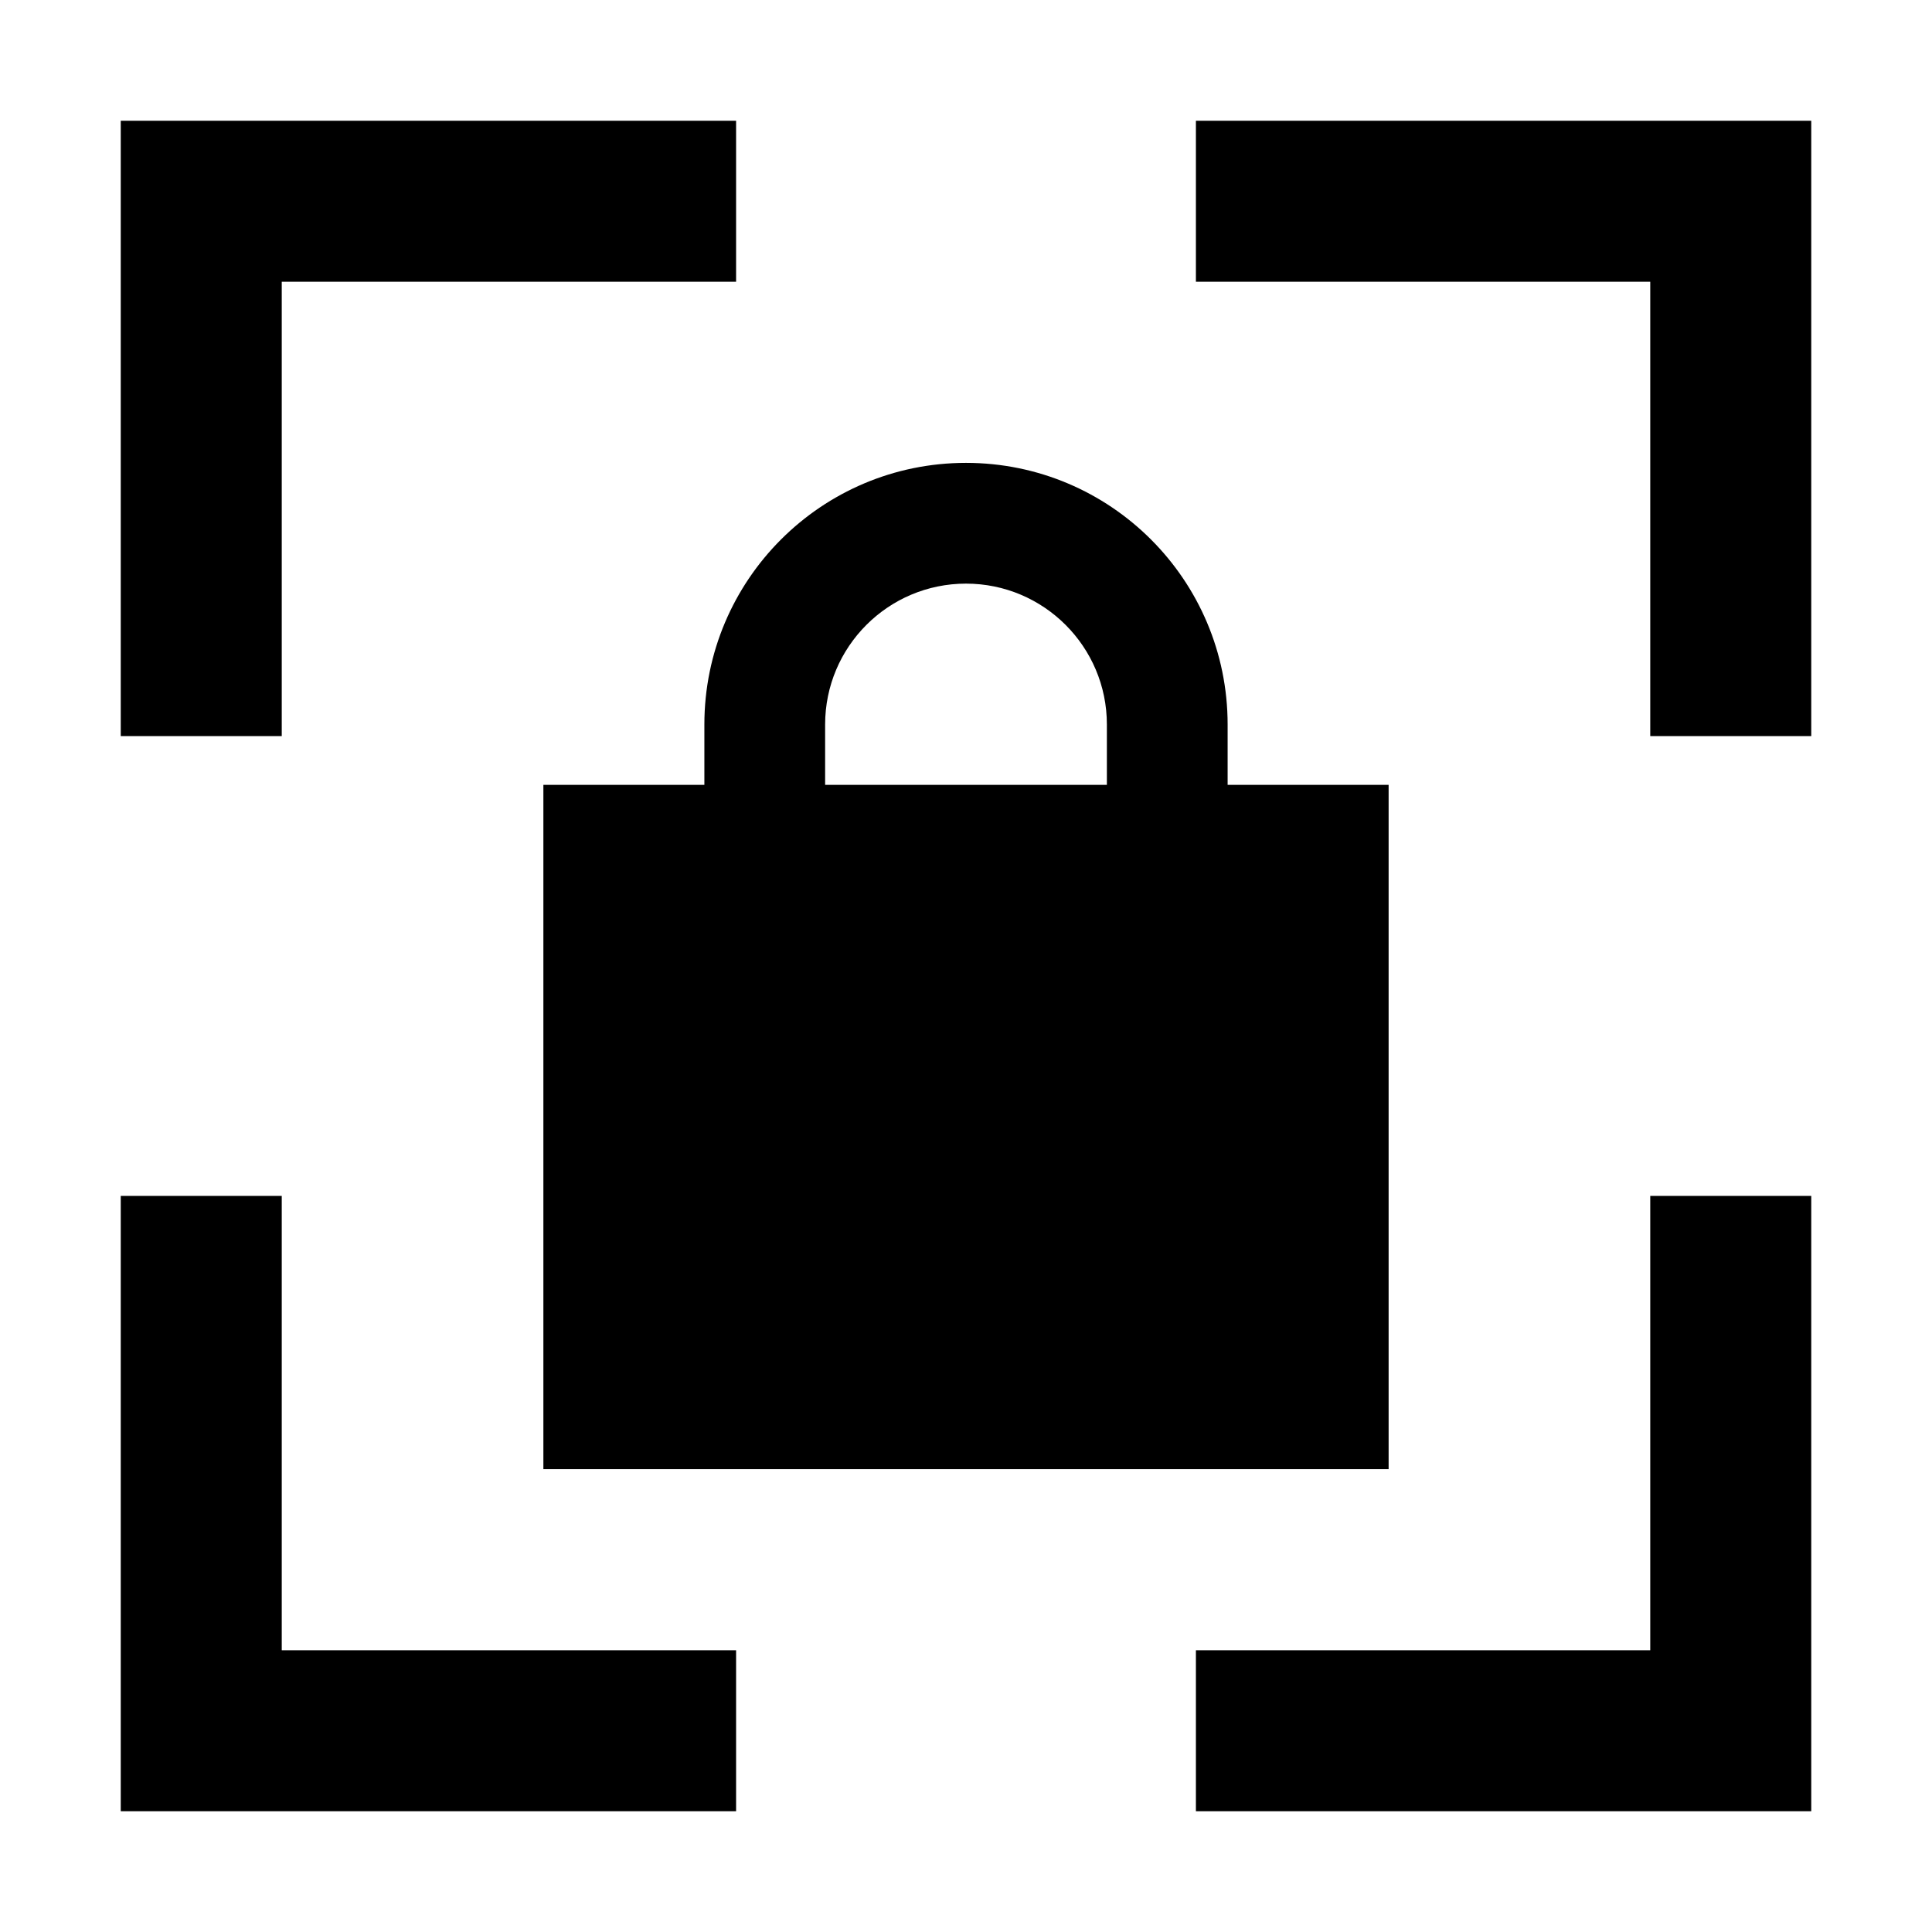 <svg width="24" height="24" viewBox="0 0 24 24" xmlns="http://www.w3.org/2000/svg">
    <path fill-rule="evenodd" clip-rule="evenodd" d="M1.5 1.5H9.144V3.5H3.5V9.144H1.5V1.5ZM20.5 3.5H14.856V1.5H22.5V9.144H20.5V3.5ZM22.5 14.856V22.5H14.856V20.5H20.5V14.856H22.5ZM3.5 20.5V14.856H1.5V22.5H9.144V20.5H3.5Z"/>
    <path fill-rule="evenodd" clip-rule="evenodd" d="M15.25 9.75V9C15.25 7.205 13.795 5.75 12 5.75C10.205 5.75 8.75 7.205 8.75 9V9.75H6.75V18.25H17.25V9.75H15.25ZM10.25 9C10.25 8.034 11.034 7.25 12 7.25C12.966 7.25 13.75 8.034 13.75 9V9.75H10.25V9Z"/>
</svg>
